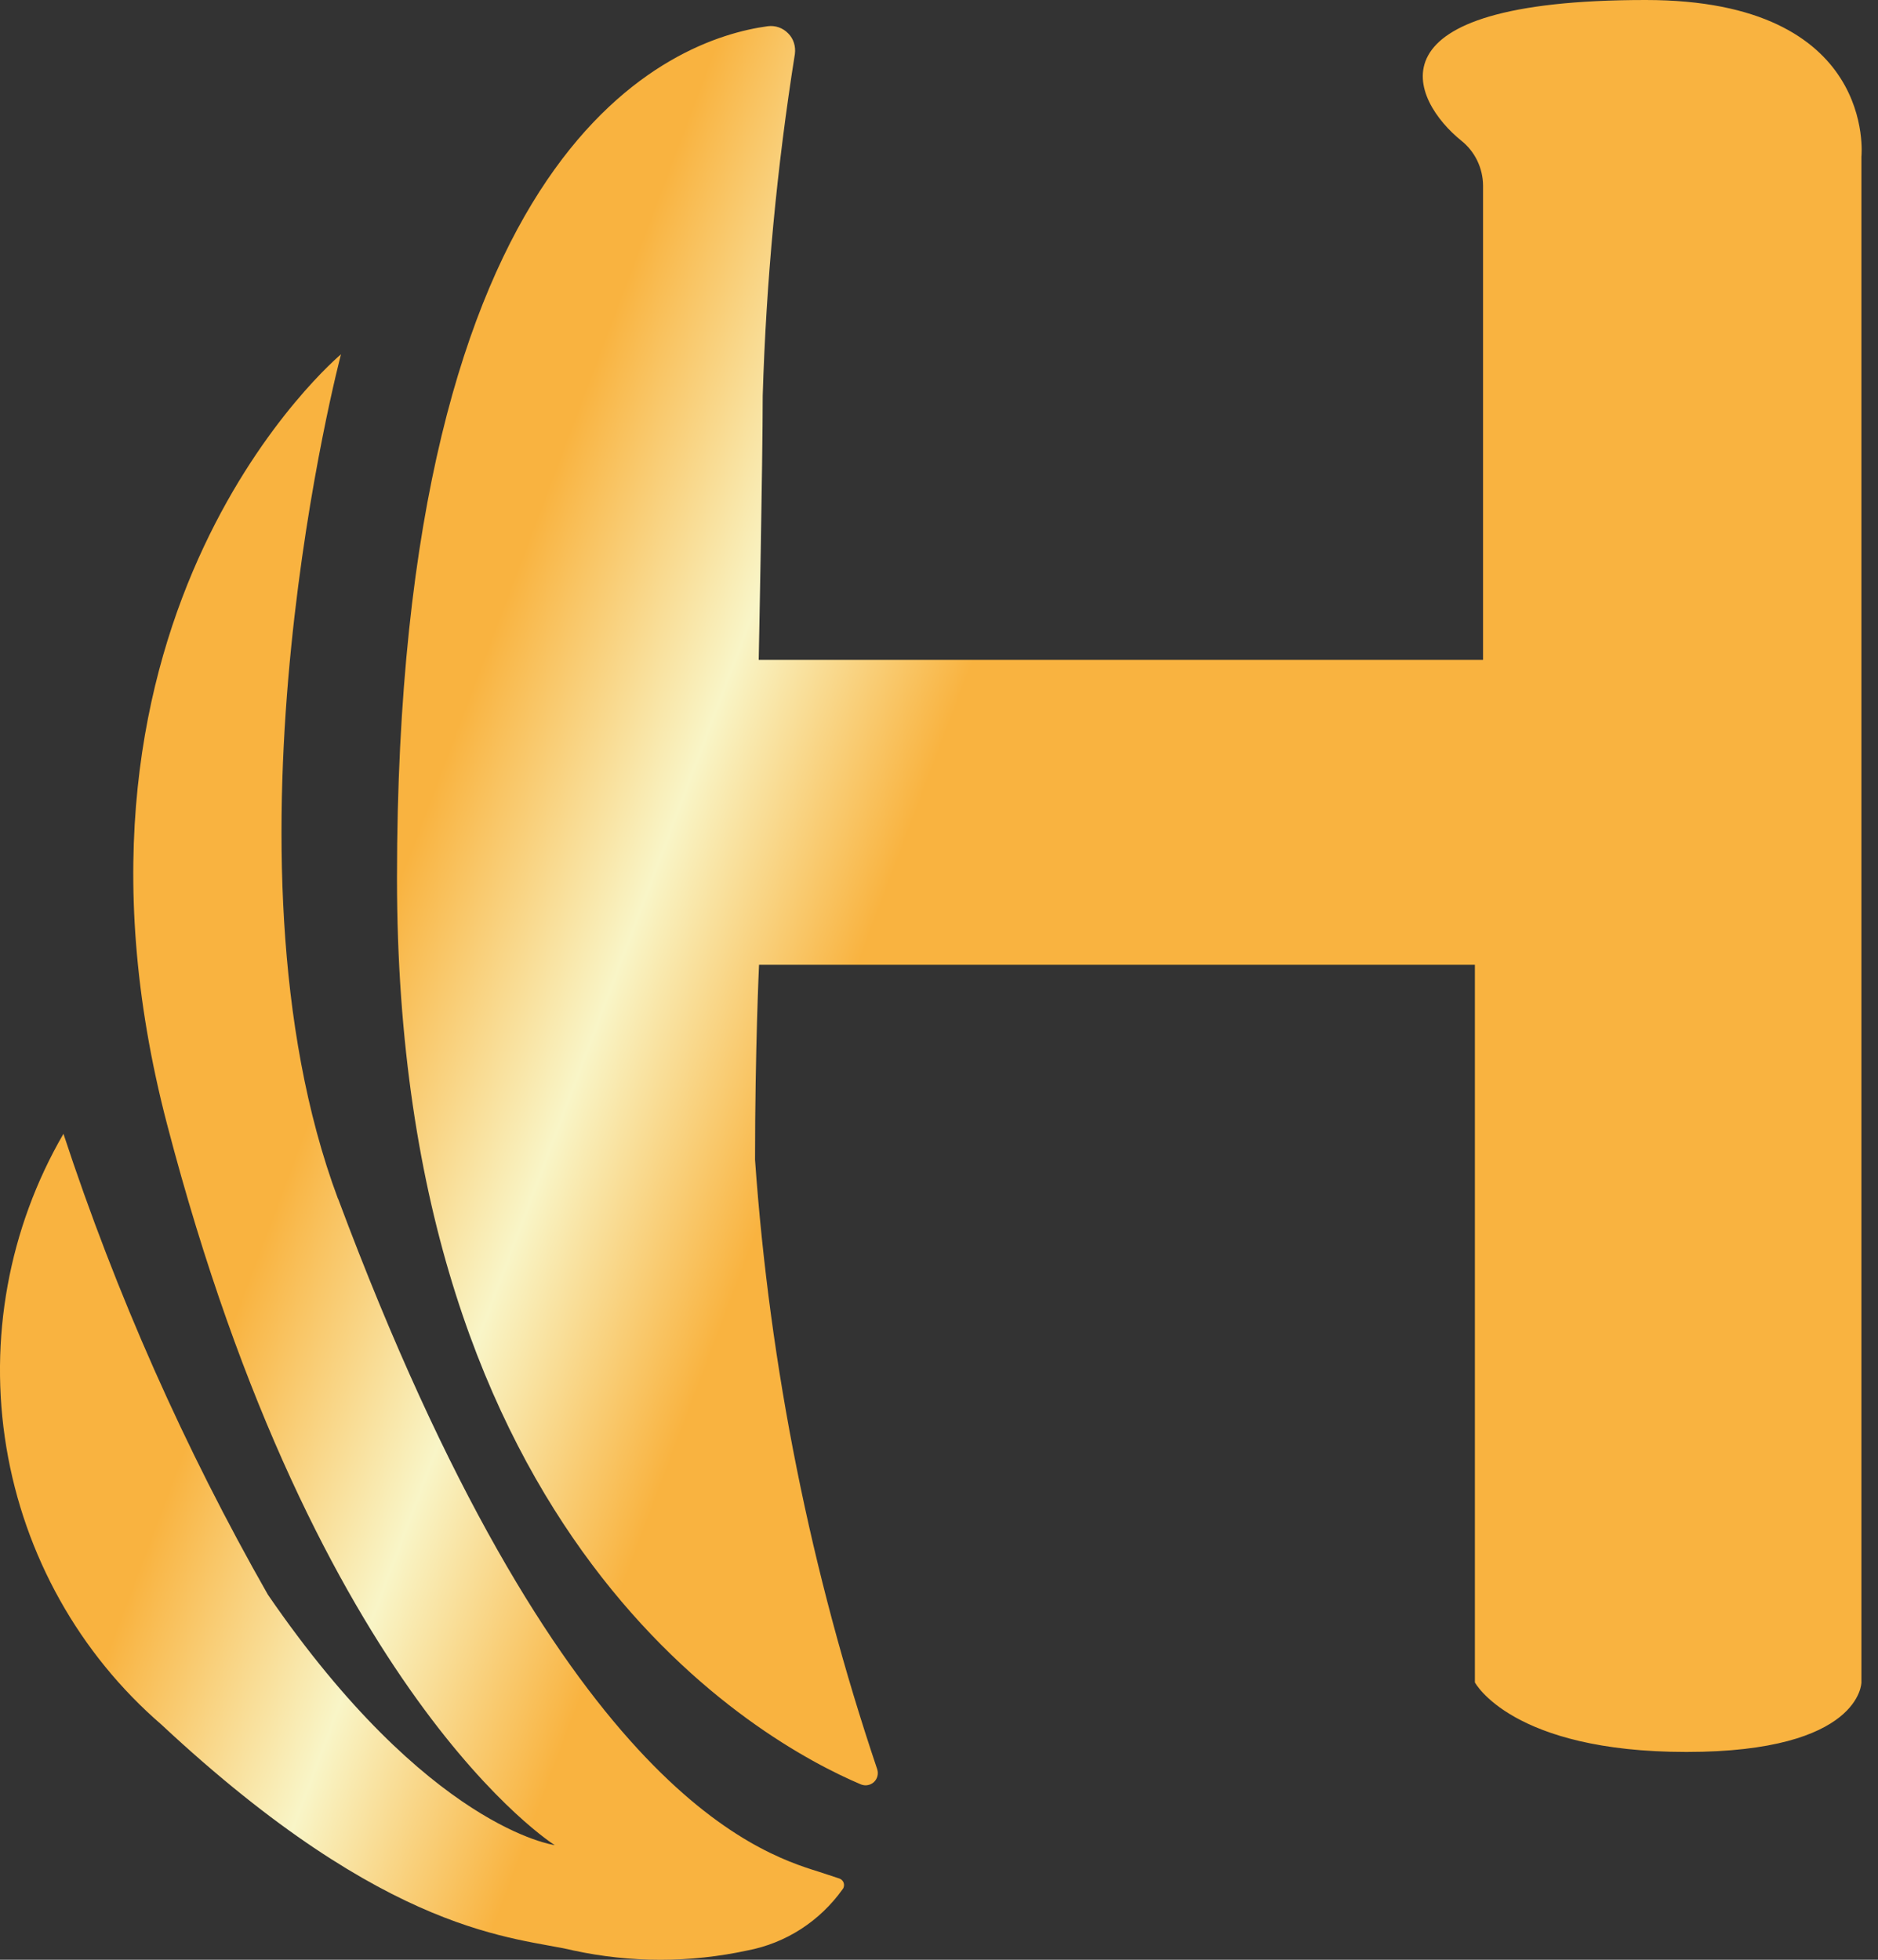 <svg width="23" height="24" viewBox="0 0 23 24" fill="none" xmlns="http://www.w3.org/2000/svg">
<rect x="0" y="0" width="23" height="24" fill="#333333" stroke="none"/>
<path fill-rule="evenodd" clip-rule="evenodd" d="M4.862 10.754C4.862 18.882 9.338 21.343 10.545 21.853C10.572 21.863 10.601 21.867 10.628 21.861C10.656 21.856 10.682 21.843 10.703 21.824C10.724 21.804 10.739 21.779 10.746 21.751C10.753 21.723 10.752 21.694 10.743 21.666C9.93 19.254 9.427 16.746 9.247 14.203C9.247 12.854 9.296 11.815 9.296 11.815H18.063V20.603C18.063 20.603 18.512 21.455 20.654 21.455C22.797 21.455 22.797 20.603 22.797 20.603V1.918C22.797 1.918 22.997 0 20.155 0C16.663 0 17.294 1.237 17.897 1.723C17.979 1.788 18.045 1.871 18.091 1.965C18.137 2.06 18.162 2.164 18.163 2.269V8.081H9.292C9.292 8.081 9.341 5.658 9.341 4.847C9.383 3.444 9.515 2.046 9.735 0.661C9.741 0.615 9.737 0.568 9.723 0.524C9.709 0.48 9.685 0.44 9.652 0.408C9.62 0.375 9.581 0.35 9.538 0.335C9.495 0.32 9.449 0.315 9.403 0.321C8.244 0.478 4.862 1.719 4.862 10.754ZM4.141 14.681C6.832 21.886 9.265 22.685 10.025 22.921L10.28 23.005C10.292 23.009 10.304 23.017 10.313 23.026C10.322 23.035 10.329 23.047 10.333 23.059C10.337 23.072 10.338 23.085 10.336 23.098C10.334 23.111 10.329 23.124 10.321 23.134C10.041 23.528 9.624 23.797 9.154 23.886C8.451 24.038 7.725 24.038 7.022 23.886C6.322 23.717 4.78 23.735 1.978 21.121C0.97 20.251 0.298 19.048 0.078 17.725C-0.142 16.401 0.106 15.042 0.777 13.885C1.422 15.847 2.261 17.738 3.281 19.529C5.246 22.393 6.794 22.596 6.794 22.596C6.794 22.596 3.878 20.779 2.047 13.772C0.403 7.484 4.176 4.339 4.176 4.339C4.176 4.339 2.562 10.455 4.139 14.68L4.141 14.681Z" fill="url(#paint0_linear_13045_15339)"/>
<defs>
<linearGradient id="paint0_linear_13045_15339" x1="24.191" y1="16.08" x2="3.254" y2="8.155" gradientUnits="userSpaceOnUse">
<stop stop-color="#F9B340"/>
<stop offset="0.639" stop-color="#F9B340"/>
<stop offset="0.761" stop-color="#F9F5C7"/>
<stop offset="0.89" stop-color="#F9B340"/>
<stop offset="1" stop-color="#F9B340"/>
</linearGradient>
</defs>
</svg>
